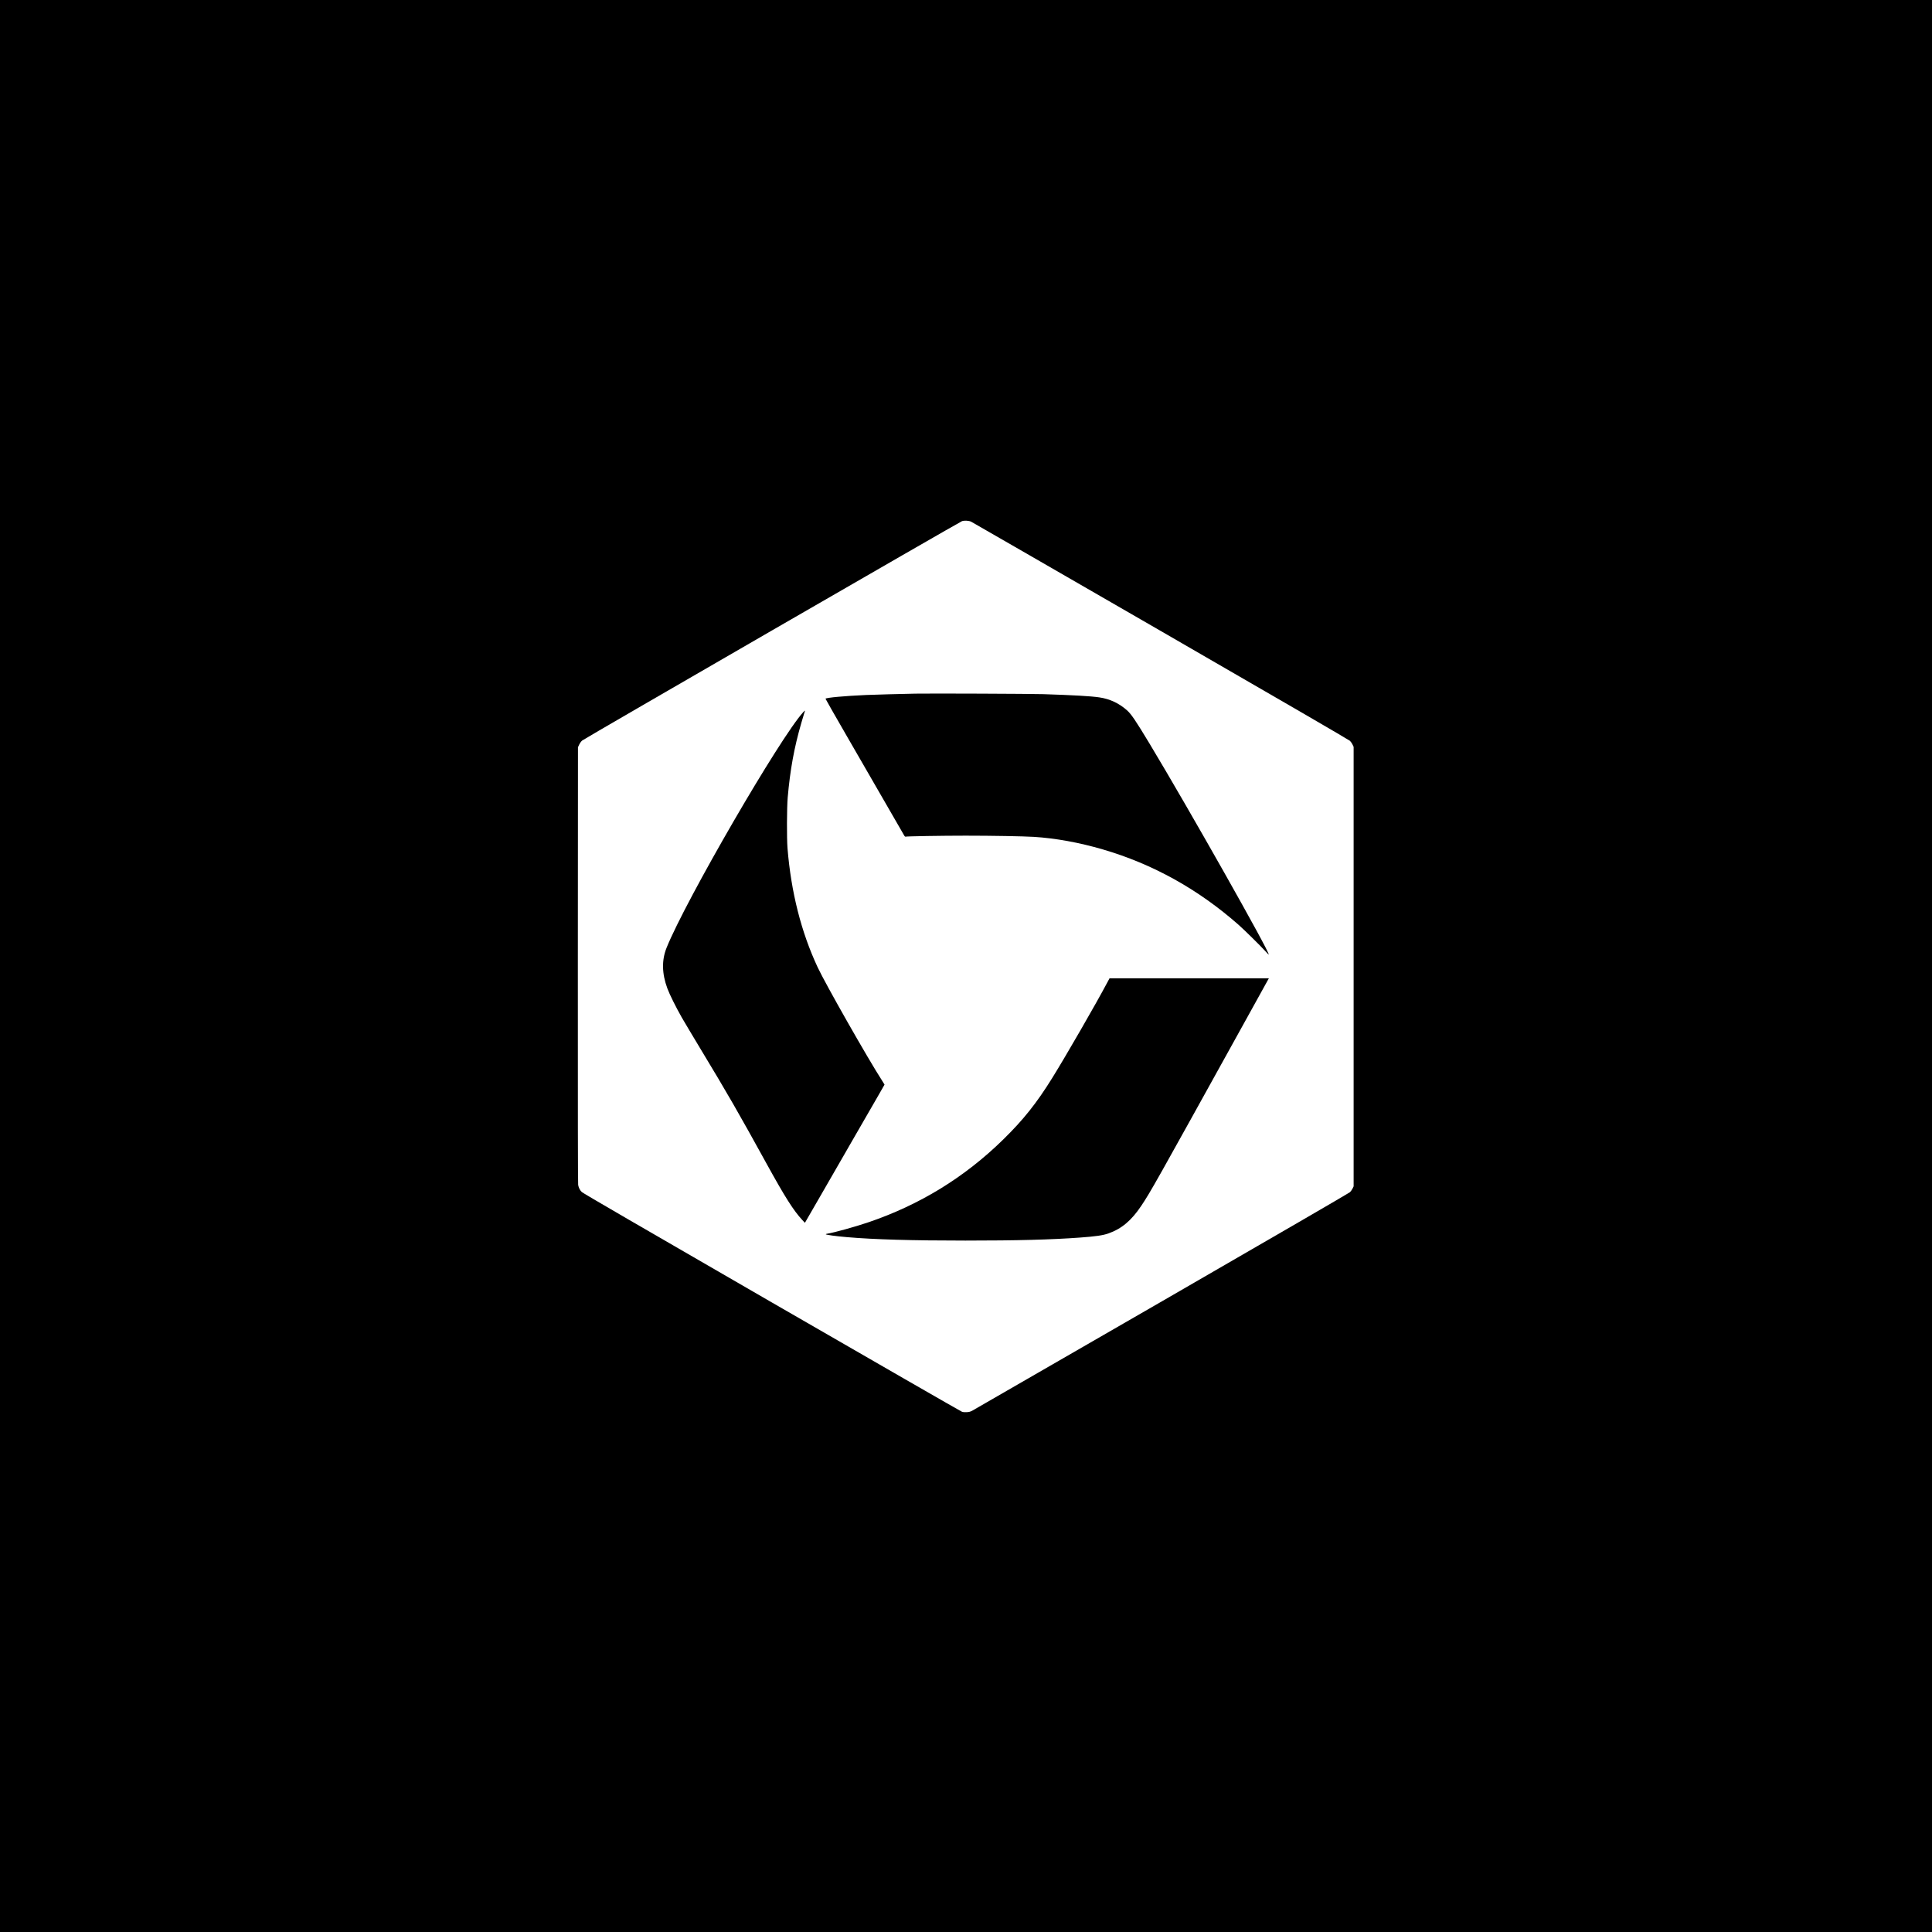 <?xml version="1.0" standalone="no"?>
<!DOCTYPE svg PUBLIC "-//W3C//DTD SVG 20010904//EN"
 "http://www.w3.org/TR/2001/REC-SVG-20010904/DTD/svg10.dtd">
<svg version="1.0" xmlns="http://www.w3.org/2000/svg"
 width="4862pt" height="4862pt" viewBox="0 0 4862 4862"
 preserveAspectRatio="xMidYMid meet">

<g transform="translate(0,4862) scale(0.1,-0.1)"
fill="#000000" stroke="none">
<path d="M0 24310 l0 -24310 24310 0 24310 0 0 24310 0 24310 -24310 0 -24310
0 0 -24310z m24440 11181 c23 -11 2169 -1248 4768 -2748 3061 -1767 4738
-2742 4764 -2766 22 -22 52 -64 66 -95 l27 -57 0 -5530 0 -5530 -27 -55 c-15
-30 -44 -72 -65 -92 -23 -22 -1878 -1098 -4728 -2744 -2579 -1489 -4723 -2725
-4764 -2747 -64 -35 -85 -41 -152 -45 -54 -3 -91 0 -122 11 -25 8 -2179 1247
-4786 2752 -3294 1902 -4753 2749 -4780 2777 -48 47 -78 106 -91 179 -7 36 -9
1889 -8 5534 l3 5480 31 66 c20 41 47 79 75 103 54 47 9496 5500 9559 5521 61
20 174 13 230 -14z"/>
<path d="M23035 31164 c-367 -7 -1026 -25 -1240 -34 -538 -24 -993 -65 -1021
-93 -3 -2 237 -422 532 -933 805 -1394 1436 -2486 1453 -2517 9 -15 22 -25 30
-22 26 10 915 25 1511 25 661 0 1447 -14 1715 -30 541 -33 1148 -143 1735
-315 1260 -368 2403 -1003 3420 -1899 142 -125 544 -521 665 -654 50 -55 92
-98 94 -96 41 37 -2019 3683 -2999 5309 -357 592 -461 744 -572 843 -201 177
-432 284 -693 322 -217 32 -660 57 -1410 81 -303 10 -2850 20 -3220 13z"/>
<path d="M20214 30698 c-580 -633 -2957 -4731 -3439 -5929 -125 -311 -119
-650 20 -1024 54 -148 217 -475 361 -728 70 -122 283 -478 472 -792 679 -1123
955 -1603 1672 -2905 457 -829 666 -1159 887 -1399 l69 -74 516 894 c284 492
526 912 538 934 12 22 39 69 60 105 267 463 595 1031 726 1258 90 156 164 285
164 287 0 2 -29 48 -63 102 -352 545 -1423 2428 -1619 2848 -416 889 -670
1894 -760 3000 -20 250 -17 1018 5 1275 61 697 161 1249 342 1875 35 121 71
240 79 264 9 24 15 46 13 48 -2 2 -22 -16 -43 -39z"/>
<path d="M27859 23883 c-271 -513 -1039 -1844 -1377 -2388 -395 -637 -729
-1056 -1239 -1555 -971 -951 -2105 -1646 -3402 -2084 -327 -111 -849 -255
-1018 -282 -24 -4 -43 -10 -43 -14 0 -15 259 -51 540 -74 684 -59 1628 -86
2975 -86 1305 0 2167 23 2885 76 396 29 577 55 715 104 333 118 578 325 825
694 240 360 327 515 2600 4621 298 539 558 1008 577 1043 l35 62 -2005 0
-2005 0 -63 -117z"/>
</g>
</svg>
